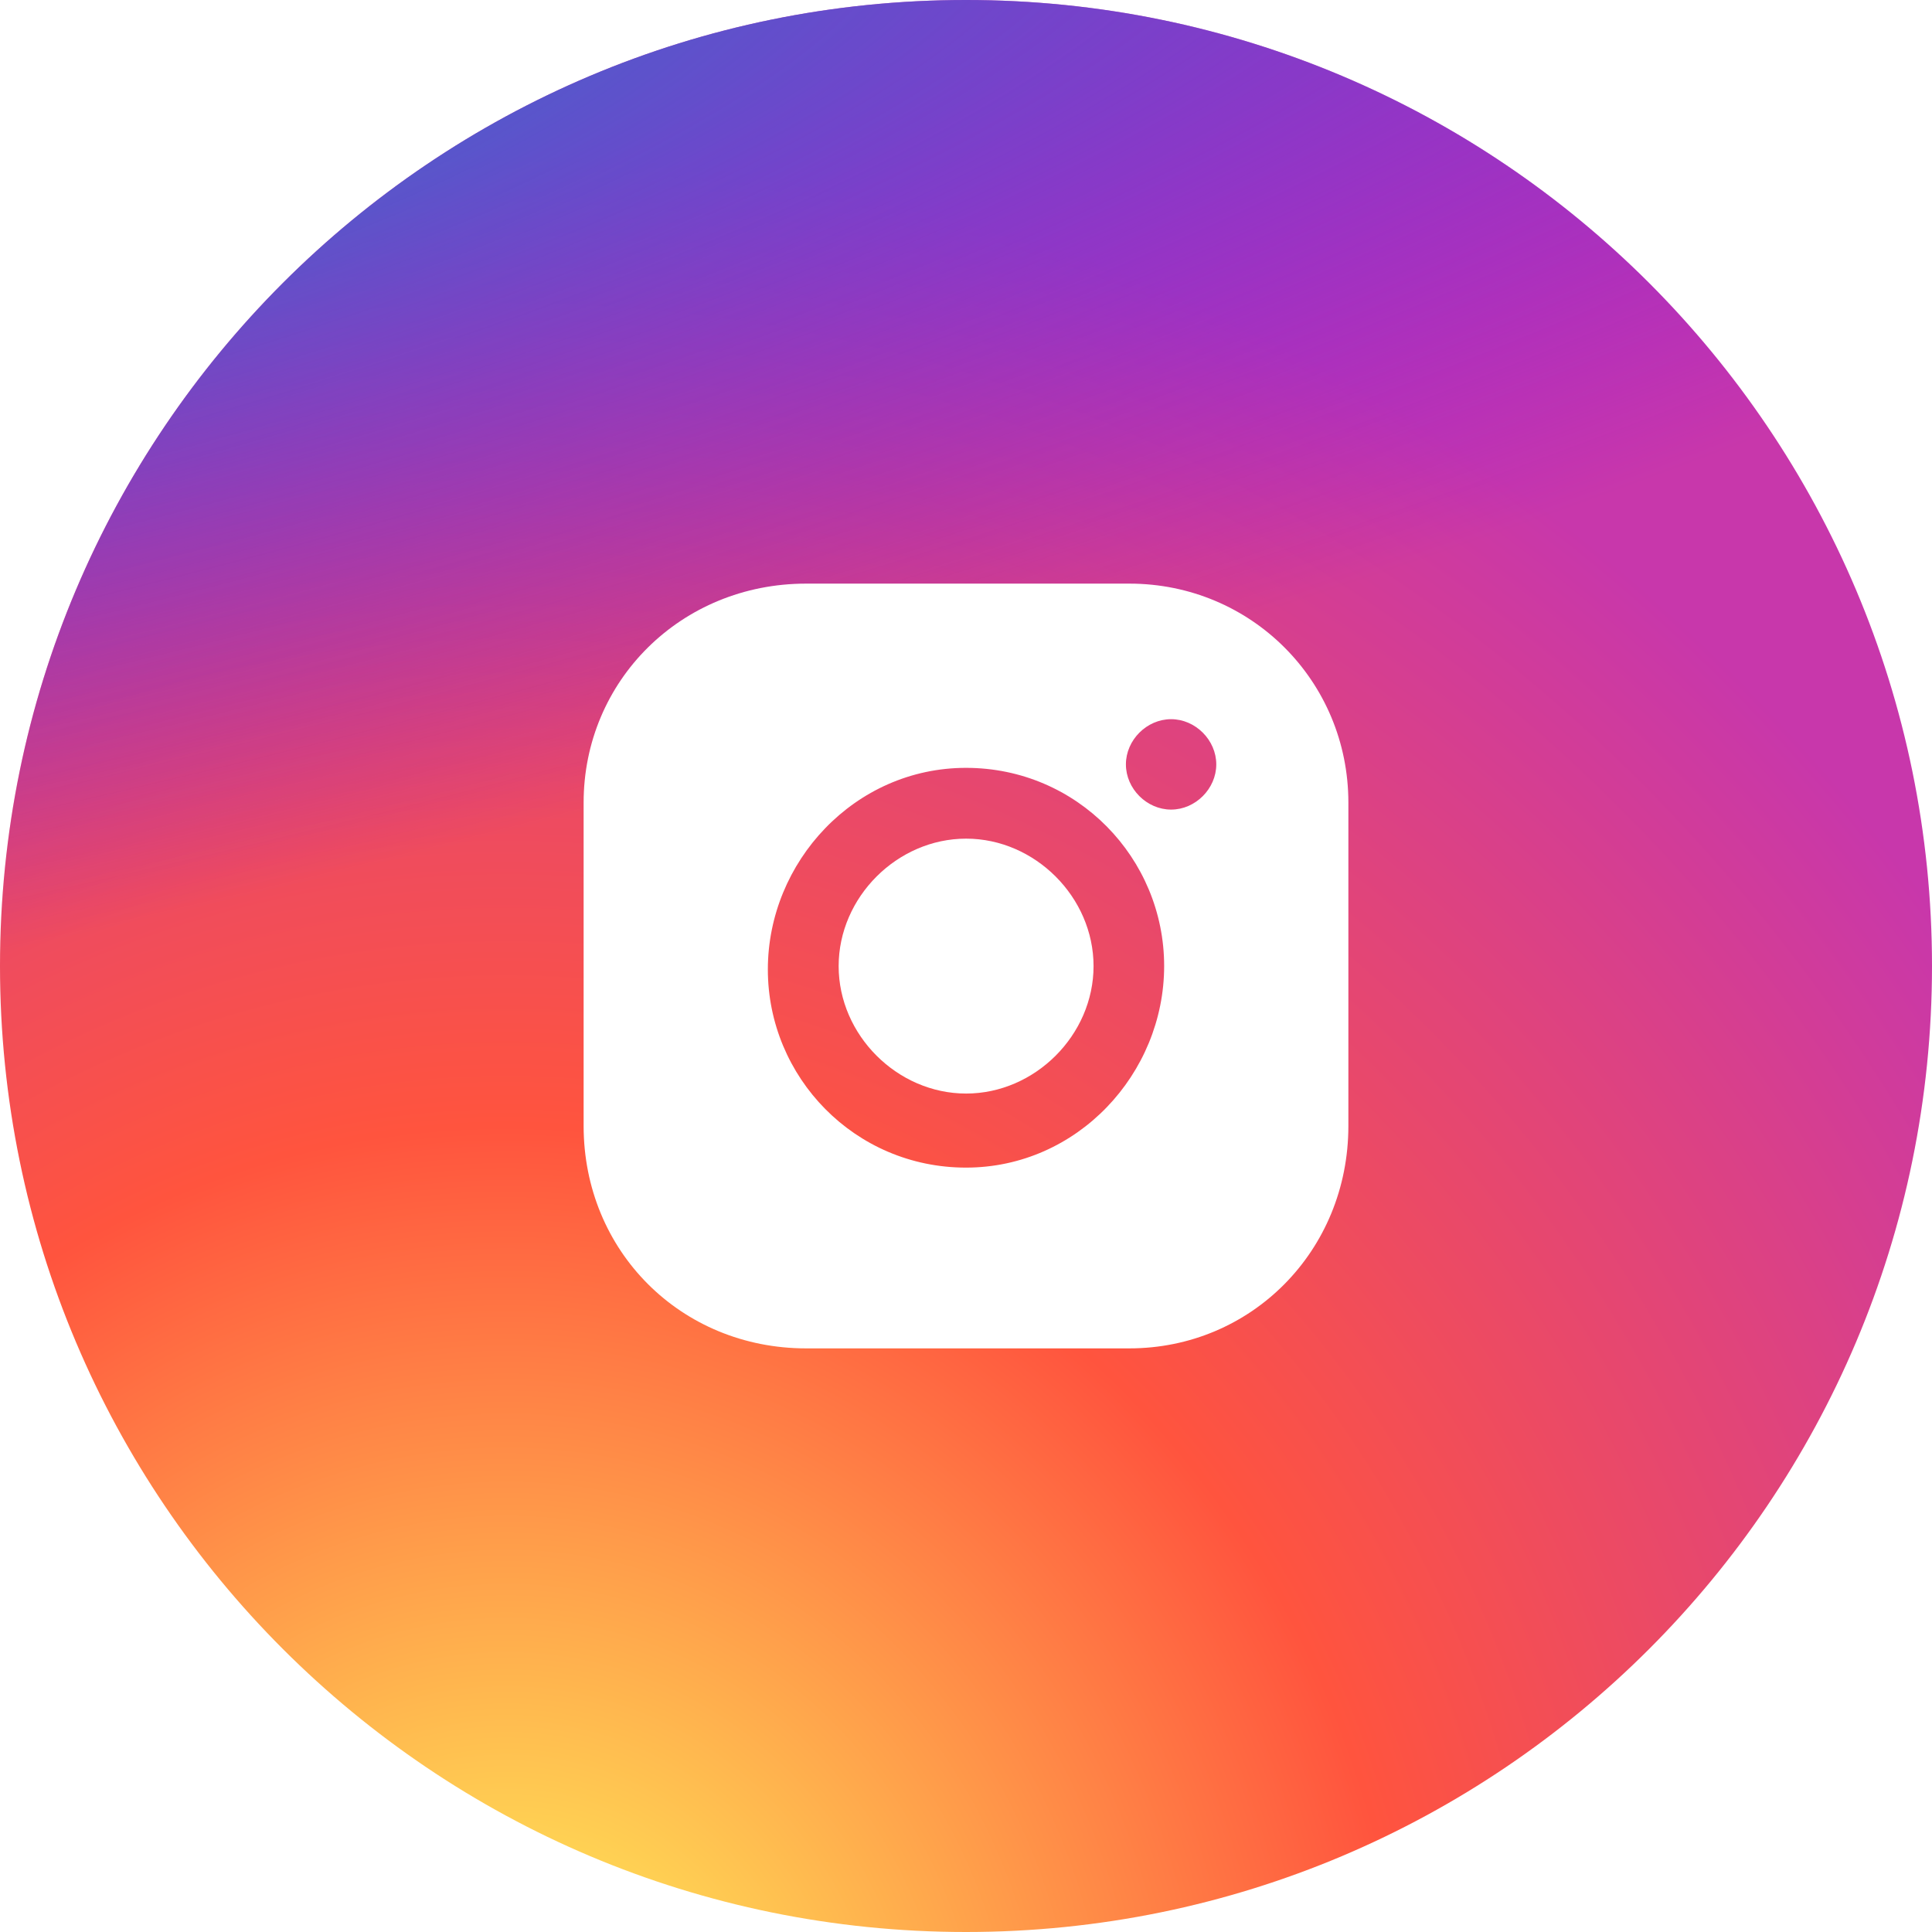 <svg width="48" height="48" viewBox="0 0 48 48" fill="none" xmlns="http://www.w3.org/2000/svg">
<g filter="url(#filter0_b_7514_22725)">
<path d="M0 24C0 10.745 10.745 0 24 0C37.255 0 48 10.745 48 24C48 37.255 37.255 48 24 48C10.745 48 0 37.255 0 24Z" fill="white" fill-opacity="0.3"/>
<path d="M0 24C0 10.745 10.745 0 24 0C37.255 0 48 10.745 48 24C48 37.255 37.255 48 24 48C10.745 48 0 37.255 0 24Z" fill="url(#paint0_radial_7514_22725)"/>
<path d="M0 24C0 10.745 10.745 0 24 0C37.255 0 48 10.745 48 24C48 37.255 37.255 48 24 48C10.745 48 0 37.255 0 24Z" fill="url(#paint1_radial_7514_22725)"/>
<path d="M24.003 20.836C22.291 20.836 20.836 22.291 20.836 24.003C20.836 25.714 22.291 27.169 24.003 27.169C25.714 27.169 27.169 25.714 27.169 24.003C27.169 22.291 25.714 20.836 24.003 20.836Z" fill="white"/>
<path d="M28.059 14.5H20.027C16.918 14.5 14.5 16.918 14.5 19.941V27.973C14.5 31.082 16.918 33.5 20.027 33.5H28.059C31.082 33.5 33.5 31.082 33.5 27.973V19.941C33.5 16.918 31.082 14.5 28.059 14.5ZM24 29.009C21.236 29.009 19.077 26.764 19.077 24.086C19.077 21.409 21.236 19.077 24 19.077C26.764 19.077 28.923 21.323 28.923 24C28.923 26.677 26.764 29.009 24 29.009ZM29.096 20.114C28.491 20.114 27.973 19.596 27.973 18.991C27.973 18.386 28.491 17.868 29.096 17.868C29.7 17.868 30.218 18.386 30.218 18.991C30.218 19.596 29.7 20.114 29.096 20.114Z" fill="white"/>
</g>
<defs>
<filter id="filter0_b_7514_22725" x="-8" y="-8" width="64" height="64" filterUnits="userSpaceOnUse" color-interpolation-filters="sRGB">
<feFlood flood-opacity="0" result="BackgroundImageFix"/>
<feGaussianBlur in="BackgroundImageFix" stdDeviation="4"/>
<feComposite in2="SourceAlpha" operator="in" result="effect1_backgroundBlur_7514_22725"/>
<feBlend mode="normal" in="SourceGraphic" in2="effect1_backgroundBlur_7514_22725" result="shape"/>
</filter>
<radialGradient id="paint0_radial_7514_22725" cx="0" cy="0" r="1" gradientUnits="userSpaceOnUse" gradientTransform="translate(12.75 51.697) rotate(-90) scale(47.572 44.245)">
<stop stop-color="#FFDD55"/>
<stop offset="0.1" stop-color="#FFDD55"/>
<stop offset="0.5" stop-color="#FF543E"/>
<stop offset="1" stop-color="#C837AB"/>
</radialGradient>
<radialGradient id="paint1_radial_7514_22725" cx="0" cy="0" r="1" gradientUnits="userSpaceOnUse" gradientTransform="translate(-8.04 3.458) rotate(78.681) scale(21.265 87.654)">
<stop stop-color="#3771C8"/>
<stop offset="0.128" stop-color="#3771C8"/>
<stop offset="1" stop-color="#6600FF" stop-opacity="0"/>
</radialGradient>
</defs>
</svg>
